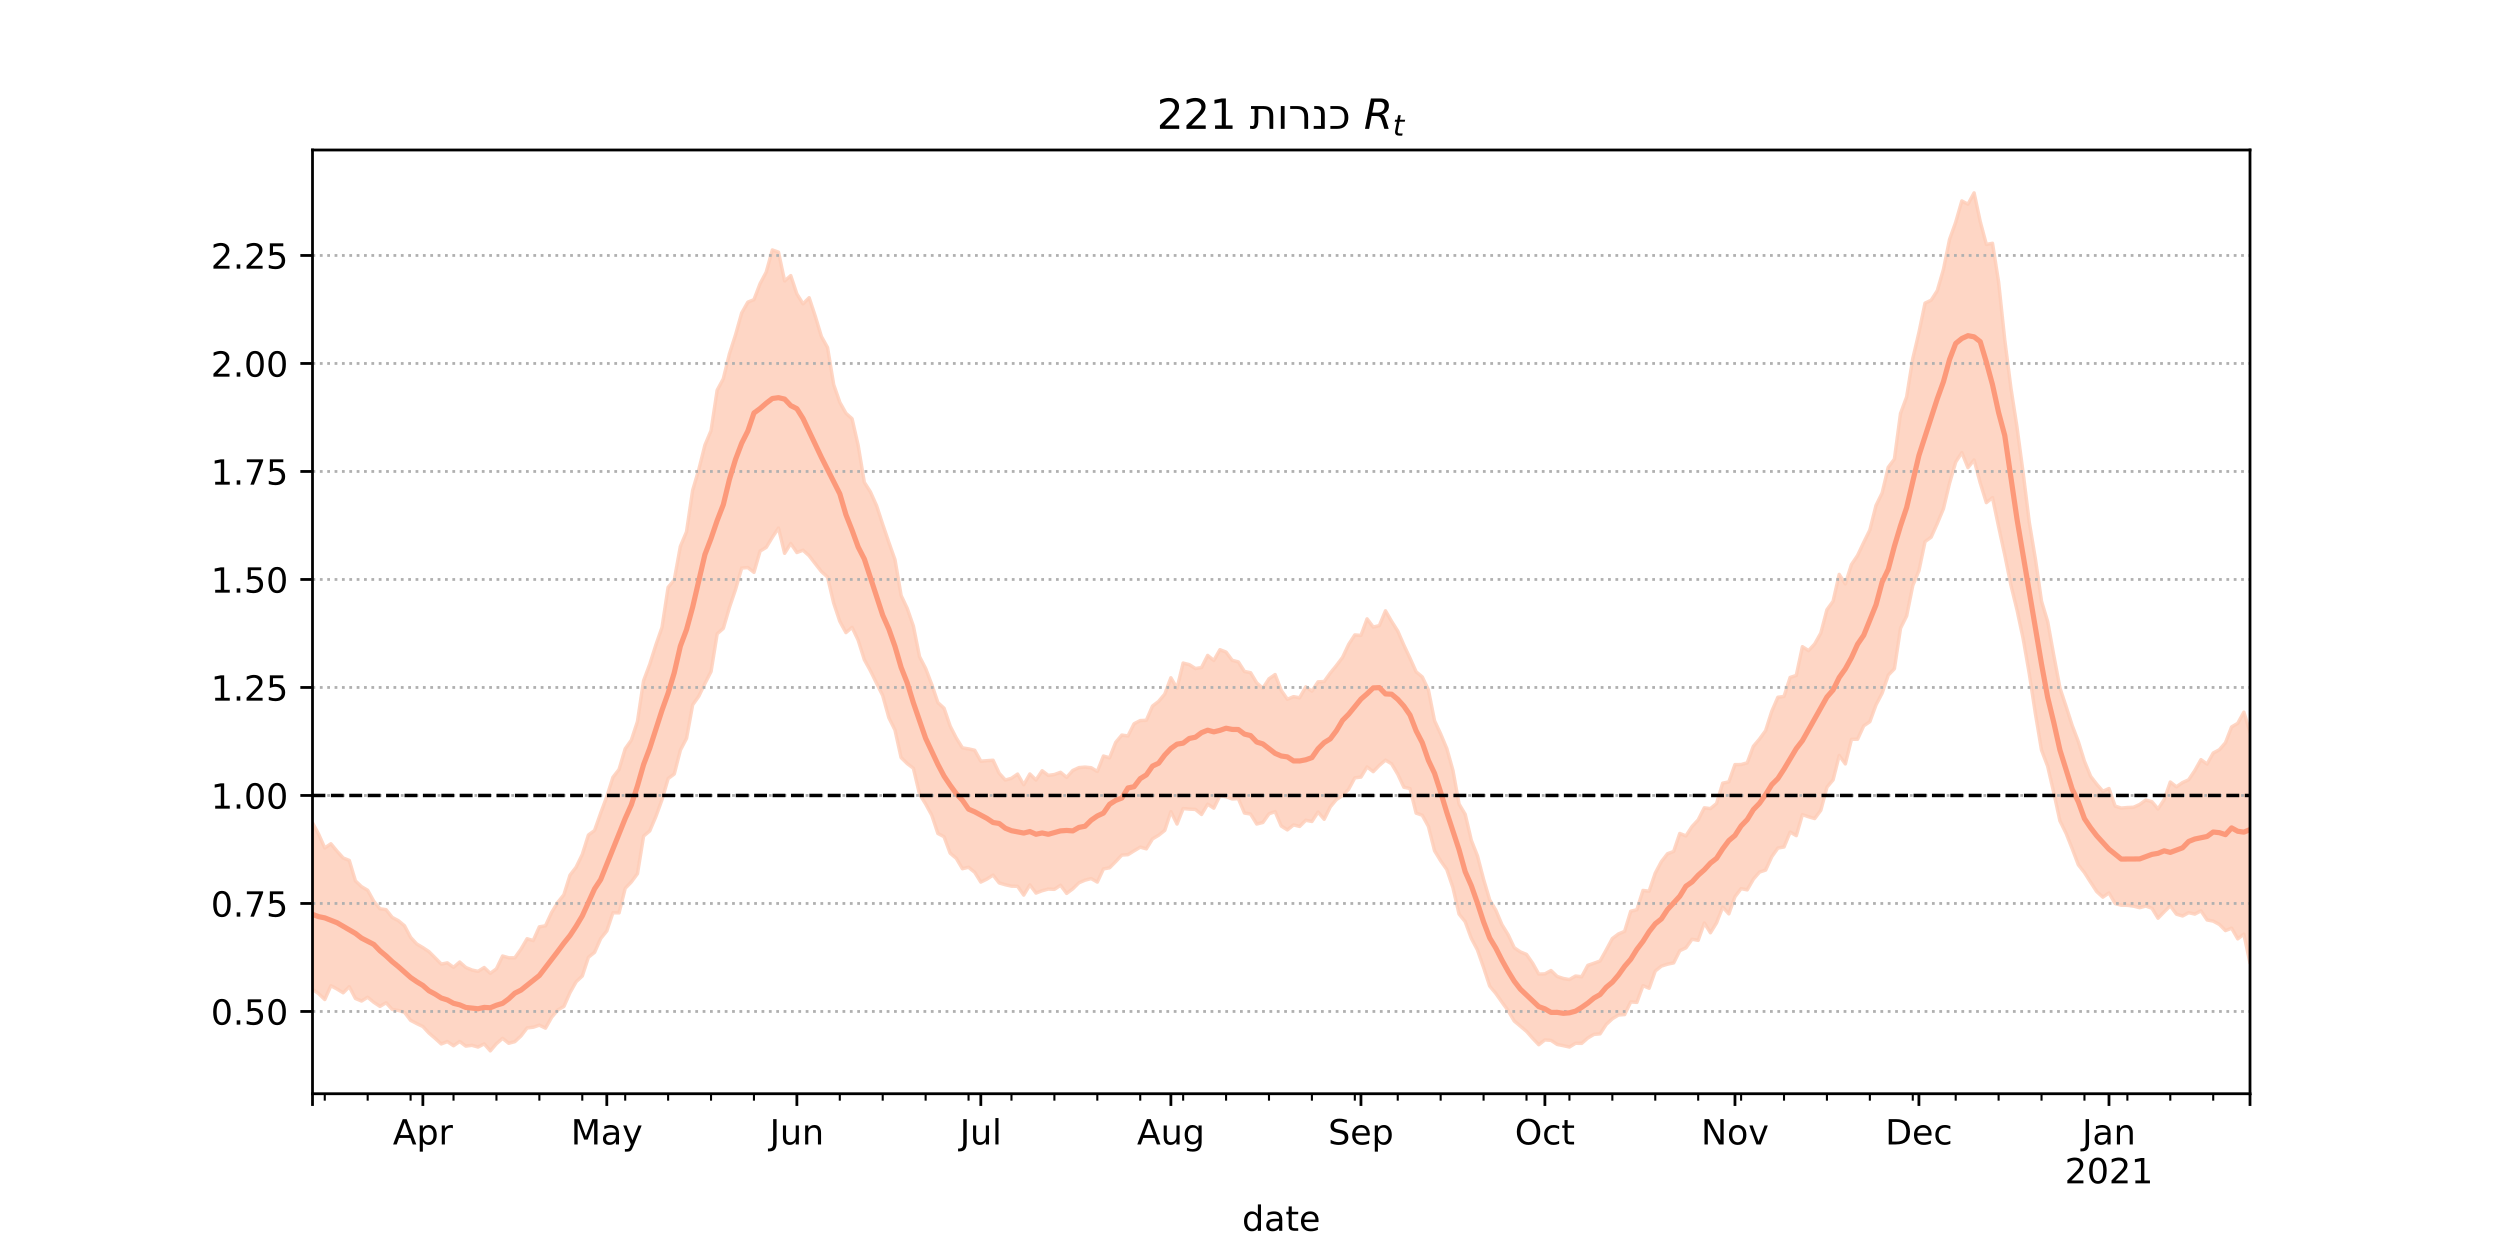 <?xml version="1.0" encoding="utf-8" standalone="no"?>
<!DOCTYPE svg PUBLIC "-//W3C//DTD SVG 1.1//EN"
  "http://www.w3.org/Graphics/SVG/1.1/DTD/svg11.dtd">
<!-- Created with matplotlib (https://matplotlib.org/) -->
<svg height="360pt" version="1.1" viewBox="0 0 720 360" width="720pt" xmlns="http://www.w3.org/2000/svg" xmlns:xlink="http://www.w3.org/1999/xlink">
 <defs>
  <style type="text/css">*{stroke-linecap:butt;stroke-linejoin:round;}</style>
 </defs>
 <g id="figure_1">
  <g id="patch_1">
   <path d="M 0 360 
L 720 360 
L 720 0 
L 0 0 
z
" style="fill:#ffffff;"/>
  </g>
  <g id="axes_1">
   <g id="patch_2">
    <path d="M 90 315 
L 648 315 
L 648 43.2 
L 90 43.2 
z
" style="fill:#ffffff;"/>
   </g>
   <g id="PolyCollection_1">
    <defs>
     <path d="M 90 -75.066 
L 90 -123.025 
L 91.766 -119.752 
L 93.532 -115.792 
L 95.297 -116.99 
L 97.063 -114.865 
L 98.829 -112.909 
L 100.595 -112.186 
L 102.361 -106.305 
L 104.127 -104.631 
L 105.892 -103.597 
L 107.658 -100.426 
L 109.424 -98.28 
L 111.19 -98.007 
L 112.956 -95.785 
L 114.722 -94.848 
L 116.487 -93.384 
L 118.253 -90.042 
L 120.019 -88.128 
L 121.785 -87.089 
L 123.551 -85.916 
L 125.316 -84.148 
L 127.082 -82.35 
L 128.848 -82.69 
L 130.614 -81.4 
L 132.38 -82.937 
L 134.146 -81.368 
L 135.911 -80.639 
L 137.677 -80.256 
L 139.443 -81.348 
L 141.209 -79.681 
L 142.975 -80.977 
L 144.741 -84.665 
L 146.506 -84.163 
L 148.272 -84.148 
L 150.038 -86.636 
L 151.804 -89.639 
L 153.57 -89.122 
L 155.335 -93.072 
L 157.101 -93.365 
L 158.867 -97.194 
L 160.633 -100.098 
L 162.399 -102.311 
L 164.165 -107.963 
L 165.93 -110.259 
L 167.696 -113.902 
L 169.462 -119.516 
L 171.228 -120.82 
L 172.994 -125.825 
L 174.759 -130.566 
L 176.525 -136.135 
L 178.291 -138.414 
L 180.057 -144.354 
L 181.823 -146.826 
L 183.589 -152.212 
L 185.354 -163.961 
L 187.12 -168.654 
L 188.886 -174.245 
L 190.652 -179.284 
L 192.418 -190.852 
L 194.184 -192.98 
L 195.949 -202.635 
L 197.715 -206.84 
L 199.481 -218.769 
L 201.247 -224.728 
L 203.013 -231.792 
L 204.778 -235.969 
L 206.544 -247.623 
L 208.31 -250.895 
L 210.076 -258.087 
L 211.842 -263.591 
L 213.608 -269.859 
L 215.373 -272.978 
L 217.139 -273.697 
L 218.905 -278.306 
L 220.671 -281.623 
L 222.437 -288.007 
L 224.203 -287.381 
L 225.968 -279.08 
L 227.734 -280.616 
L 229.5 -275.334 
L 231.266 -272.498 
L 233.032 -274.255 
L 234.797 -268.926 
L 236.563 -263.089 
L 238.329 -259.906 
L 240.095 -249.253 
L 241.861 -244.145 
L 243.627 -240.971 
L 245.392 -239.405 
L 247.158 -231.679 
L 248.924 -221.086 
L 250.69 -218.311 
L 252.456 -214.352 
L 254.222 -208.968 
L 255.987 -203.798 
L 257.753 -198.809 
L 259.519 -188.514 
L 261.285 -184.763 
L 263.051 -179.692 
L 264.816 -170.901 
L 266.582 -167.485 
L 268.348 -162.86 
L 270.114 -157.643 
L 271.88 -156.038 
L 273.646 -150.878 
L 275.411 -147.431 
L 277.177 -144.609 
L 278.943 -144.325 
L 280.709 -143.925 
L 282.475 -140.775 
L 284.241 -140.922 
L 286.006 -141.049 
L 287.772 -137.293 
L 289.538 -135.346 
L 291.304 -135.848 
L 293.07 -137.068 
L 294.835 -133.993 
L 296.601 -137.097 
L 298.367 -135.363 
L 300.133 -138.022 
L 301.899 -136.688 
L 303.665 -136.932 
L 305.43 -137.578 
L 307.196 -136.113 
L 308.962 -138.105 
L 310.728 -138.922 
L 312.494 -139.076 
L 314.259 -138.891 
L 316.025 -137.81 
L 317.791 -142.26 
L 319.557 -141.752 
L 321.323 -146.191 
L 323.089 -148.296 
L 324.854 -148.042 
L 326.62 -151.57 
L 328.386 -152.474 
L 330.152 -152.561 
L 331.918 -156.65 
L 333.684 -158.001 
L 335.449 -160.091 
L 337.215 -164.796 
L 338.981 -161.776 
L 340.747 -169.038 
L 342.513 -168.586 
L 344.278 -167.465 
L 346.044 -167.742 
L 347.81 -171.24 
L 349.576 -169.783 
L 351.342 -172.884 
L 353.108 -172.195 
L 354.873 -169.825 
L 356.639 -169.377 
L 358.405 -166.619 
L 360.171 -166.262 
L 361.937 -163.318 
L 363.703 -161.761 
L 365.468 -164.504 
L 367.234 -165.729 
L 369 -161.143 
L 370.766 -158.61 
L 372.532 -159.363 
L 374.297 -159.045 
L 376.063 -162.189 
L 377.829 -160.941 
L 379.595 -163.626 
L 381.361 -163.722 
L 383.127 -166.175 
L 384.892 -168.324 
L 386.658 -170.664 
L 388.424 -174.43 
L 390.19 -177.142 
L 391.956 -176.998 
L 393.722 -181.763 
L 395.487 -179.406 
L 397.253 -179.829 
L 399.019 -184.085 
L 400.785 -181.047 
L 402.551 -178.249 
L 404.316 -174.188 
L 406.082 -170.437 
L 407.848 -166.512 
L 409.614 -165.048 
L 411.38 -161.306 
L 413.146 -152.423 
L 414.911 -148.621 
L 416.677 -144.405 
L 418.443 -138.119 
L 420.209 -128.438 
L 421.975 -125.471 
L 423.741 -117.984 
L 425.506 -113.513 
L 427.272 -106.742 
L 429.038 -100.803 
L 430.804 -97.836 
L 432.57 -93.667 
L 434.335 -90.813 
L 436.101 -87.051 
L 437.867 -85.851 
L 439.633 -85.137 
L 441.399 -82.599 
L 443.165 -79.456 
L 444.93 -79.522 
L 446.696 -80.48 
L 448.462 -78.781 
L 450.228 -78.196 
L 451.994 -77.888 
L 453.759 -78.908 
L 455.525 -78.702 
L 457.291 -81.977 
L 459.057 -82.588 
L 460.823 -83.225 
L 462.589 -86.408 
L 464.354 -89.689 
L 466.12 -91.021 
L 467.886 -91.766 
L 469.652 -97.558 
L 471.418 -97.989 
L 473.184 -103.552 
L 474.949 -103.339 
L 476.715 -108.545 
L 478.481 -111.849 
L 480.247 -114.129 
L 482.013 -114.761 
L 483.778 -119.963 
L 485.544 -119.252 
L 487.31 -121.958 
L 489.076 -123.864 
L 490.842 -127.347 
L 492.608 -127.121 
L 494.373 -128.589 
L 496.139 -134.452 
L 497.905 -134.815 
L 499.671 -139.79 
L 501.437 -139.81 
L 503.203 -140.303 
L 504.968 -145.06 
L 506.734 -147.148 
L 508.5 -149.571 
L 510.266 -155.128 
L 512.032 -159.191 
L 513.797 -159.413 
L 515.563 -164.896 
L 517.329 -165.471 
L 519.095 -173.75 
L 520.861 -172.619 
L 522.627 -174.524 
L 524.392 -177.657 
L 526.158 -184.399 
L 527.924 -186.817 
L 529.69 -194.573 
L 531.456 -191.827 
L 533.222 -197.405 
L 534.987 -200.033 
L 536.753 -203.785 
L 538.519 -207.365 
L 540.285 -214.403 
L 542.051 -218.007 
L 543.816 -225.431 
L 545.582 -227.759 
L 547.348 -240.902 
L 549.114 -245.691 
L 550.88 -256.719 
L 552.646 -264.208 
L 554.411 -272.697 
L 556.177 -273.535 
L 557.943 -276.295 
L 559.709 -282.384 
L 561.475 -291.049 
L 563.241 -295.983 
L 565.006 -302.125 
L 566.772 -301.186 
L 568.538 -304.445 
L 570.304 -296.203 
L 572.07 -289.596 
L 573.835 -289.932 
L 575.601 -278.722 
L 577.367 -262.093 
L 579.133 -248.31 
L 580.899 -236.917 
L 582.665 -223.792 
L 584.43 -209.595 
L 586.196 -198.986 
L 587.962 -186.816 
L 589.728 -180.978 
L 591.494 -171.236 
L 593.259 -161.876 
L 595.025 -156.544 
L 596.791 -151.054 
L 598.557 -146.43 
L 600.323 -140.753 
L 602.089 -136.447 
L 603.854 -134.141 
L 605.62 -132.112 
L 607.386 -132.905 
L 609.152 -127.842 
L 610.918 -127.269 
L 612.684 -127.438 
L 614.449 -127.51 
L 616.215 -128.301 
L 617.981 -129.588 
L 619.747 -129.109 
L 621.513 -127.017 
L 623.278 -129.691 
L 625.044 -134.777 
L 626.81 -133.397 
L 628.576 -134.62 
L 630.342 -135.426 
L 632.108 -138.076 
L 633.873 -141.218 
L 635.639 -139.948 
L 637.405 -143.132 
L 639.171 -144.064 
L 640.937 -146.086 
L 642.703 -150.645 
L 644.468 -151.667 
L 646.234 -154.896 
L 648 -149.136 
L 649.766 -153.653 
L 651.532 -157.289 
L 653.297 -158.367 
L 655.063 -160.875 
L 656.829 -159.926 
L 658.595 -156.56 
L 660.361 -158.986 
L 662.127 -161.261 
L 662.127 -75.86 
L 662.127 -75.86 
L 660.361 -75.072 
L 658.595 -74.245 
L 656.829 -79.937 
L 655.063 -83.095 
L 653.297 -82.343 
L 651.532 -84.154 
L 649.766 -83.931 
L 648 -82.667 
L 646.234 -90.968 
L 644.468 -89.609 
L 642.703 -92.682 
L 640.937 -91.991 
L 639.171 -93.766 
L 637.405 -94.718 
L 635.639 -95.056 
L 633.873 -97.68 
L 632.108 -96.742 
L 630.342 -97.143 
L 628.576 -96.203 
L 626.81 -96.718 
L 625.044 -99.119 
L 623.278 -97.378 
L 621.513 -95.561 
L 619.747 -98.444 
L 617.981 -99.056 
L 616.215 -98.585 
L 614.449 -99.034 
L 612.684 -99.271 
L 610.918 -99.289 
L 609.152 -99.784 
L 607.386 -102.847 
L 605.62 -101.619 
L 603.854 -103.22 
L 602.089 -105.929 
L 600.323 -108.701 
L 598.557 -110.949 
L 596.791 -115.582 
L 595.025 -120.028 
L 593.259 -123.602 
L 591.494 -131.691 
L 589.728 -139.312 
L 587.962 -143.961 
L 586.196 -154.461 
L 584.43 -166.002 
L 582.665 -176.1 
L 580.899 -184.343 
L 579.133 -191.538 
L 577.367 -200.193 
L 575.601 -208.318 
L 573.835 -216.683 
L 572.07 -215.245 
L 570.304 -220.933 
L 568.538 -227.527 
L 566.772 -225.325 
L 565.006 -229.654 
L 563.241 -226.943 
L 561.475 -220.859 
L 559.709 -213.49 
L 557.943 -209.259 
L 556.177 -205.311 
L 554.411 -204.02 
L 552.646 -195.63 
L 550.88 -191.378 
L 549.114 -182.62 
L 547.348 -179.062 
L 545.582 -167.393 
L 543.816 -165.558 
L 542.051 -160.371 
L 540.285 -156.998 
L 538.519 -152.166 
L 536.753 -150.96 
L 534.987 -147.112 
L 533.222 -147.077 
L 531.456 -139.993 
L 529.69 -142.416 
L 527.924 -135.39 
L 526.158 -133.297 
L 524.392 -126.633 
L 522.627 -124.26 
L 520.861 -124.772 
L 519.095 -125.389 
L 517.329 -119.334 
L 515.563 -120.361 
L 513.797 -116.072 
L 512.032 -115.755 
L 510.266 -113.265 
L 508.5 -109.423 
L 506.734 -108.838 
L 504.968 -106.795 
L 503.203 -103.722 
L 501.437 -104.071 
L 499.671 -101.745 
L 497.905 -96.812 
L 496.139 -98.754 
L 494.373 -94.239 
L 492.608 -91.368 
L 490.842 -94.173 
L 489.076 -89.189 
L 487.31 -89.494 
L 485.544 -87.019 
L 483.778 -86.216 
L 482.013 -82.687 
L 480.247 -82.316 
L 478.481 -81.77 
L 476.715 -80.358 
L 474.949 -75.385 
L 473.184 -76.132 
L 471.418 -71.317 
L 469.652 -71.457 
L 467.886 -67.803 
L 466.12 -67.678 
L 464.354 -66.599 
L 462.589 -64.958 
L 460.823 -62.252 
L 459.057 -62.094 
L 457.291 -61.057 
L 455.525 -59.511 
L 453.759 -59.542 
L 451.994 -58.461 
L 450.228 -58.847 
L 448.462 -59.204 
L 446.696 -60.375 
L 444.93 -60.516 
L 443.165 -59.123 
L 441.399 -60.977 
L 439.633 -62.974 
L 437.867 -64.468 
L 436.101 -65.948 
L 434.335 -68.936 
L 432.57 -71.375 
L 430.804 -73.878 
L 429.038 -76.011 
L 427.272 -81.364 
L 425.506 -86.413 
L 423.741 -89.761 
L 421.975 -94.559 
L 420.209 -96.75 
L 418.443 -104.379 
L 416.677 -109.581 
L 414.911 -112.085 
L 413.146 -115 
L 411.38 -122.002 
L 409.614 -125.219 
L 407.848 -125.823 
L 406.082 -132.903 
L 404.316 -133.277 
L 402.551 -137.052 
L 400.785 -140.008 
L 399.019 -141.092 
L 397.253 -139.58 
L 395.487 -137.767 
L 393.722 -139.111 
L 391.956 -136.206 
L 390.19 -135.996 
L 388.424 -132.709 
L 386.658 -130.881 
L 384.892 -129.751 
L 383.127 -127.626 
L 381.361 -124.052 
L 379.595 -126.119 
L 377.829 -123.415 
L 376.063 -123.766 
L 374.297 -121.991 
L 372.532 -122.421 
L 370.766 -120.991 
L 369 -122.101 
L 367.234 -126.244 
L 365.468 -125.617 
L 363.703 -123.121 
L 361.937 -122.686 
L 360.171 -125.556 
L 358.405 -125.845 
L 356.639 -130.004 
L 354.873 -129.896 
L 353.108 -130.541 
L 351.342 -130.844 
L 349.576 -127.251 
L 347.81 -128.393 
L 346.044 -125.433 
L 344.278 -126.889 
L 342.513 -126.976 
L 340.747 -127.133 
L 338.981 -122.679 
L 337.215 -126.242 
L 335.449 -120.856 
L 333.684 -119.445 
L 331.918 -118.396 
L 330.152 -115.54 
L 328.386 -116.017 
L 326.62 -114.961 
L 324.854 -113.86 
L 323.089 -113.744 
L 321.323 -111.862 
L 319.557 -110.081 
L 317.791 -109.755 
L 316.025 -105.956 
L 314.259 -106.973 
L 312.494 -106.509 
L 310.728 -105.759 
L 308.962 -104.016 
L 307.196 -102.7 
L 305.43 -105.047 
L 303.665 -103.869 
L 301.899 -103.957 
L 300.133 -103.466 
L 298.367 -102.793 
L 296.601 -105.158 
L 294.835 -102.213 
L 293.07 -104.74 
L 291.304 -104.787 
L 289.538 -105.195 
L 287.772 -105.7 
L 286.006 -107.963 
L 284.241 -106.832 
L 282.475 -105.961 
L 280.709 -108.785 
L 278.943 -110.223 
L 277.177 -109.814 
L 275.411 -112.797 
L 273.646 -114.286 
L 271.88 -119.031 
L 270.114 -119.962 
L 268.348 -125.236 
L 266.582 -128.45 
L 264.816 -131.329 
L 263.051 -138.753 
L 261.285 -140.083 
L 259.519 -141.821 
L 257.753 -149.757 
L 255.987 -153.314 
L 254.222 -159.692 
L 252.456 -163.227 
L 250.69 -166.808 
L 248.924 -170.009 
L 247.158 -175.627 
L 245.392 -179.323 
L 243.627 -177.813 
L 241.861 -181.068 
L 240.095 -186.323 
L 238.329 -193.815 
L 236.563 -195.407 
L 234.797 -197.649 
L 233.032 -199.945 
L 231.266 -201.536 
L 229.5 -200.873 
L 227.734 -203.468 
L 225.968 -200.646 
L 224.203 -207.913 
L 222.437 -205.276 
L 220.671 -202.357 
L 218.905 -201.284 
L 217.139 -195.166 
L 215.373 -196.541 
L 213.608 -196.409 
L 211.842 -190.262 
L 210.076 -185.058 
L 208.31 -179.017 
L 206.544 -177.468 
L 204.778 -166.588 
L 203.013 -163.142 
L 201.247 -159.485 
L 199.481 -156.992 
L 197.715 -147.34 
L 195.949 -143.972 
L 194.184 -137.086 
L 192.418 -135.767 
L 190.652 -129.683 
L 188.886 -124.839 
L 187.12 -120.693 
L 185.354 -119.208 
L 183.589 -108.387 
L 181.823 -105.988 
L 180.057 -104.169 
L 178.291 -97.089 
L 176.525 -97.127 
L 174.759 -91.887 
L 172.994 -89.693 
L 171.228 -85.72 
L 169.462 -84.31 
L 167.696 -78.914 
L 165.93 -77.259 
L 164.165 -74.14 
L 162.399 -70.136 
L 160.633 -69.14 
L 158.867 -67.003 
L 157.101 -63.893 
L 155.335 -64.752 
L 153.57 -64.16 
L 151.804 -63.955 
L 150.038 -61.641 
L 148.272 -60.001 
L 146.506 -59.529 
L 144.741 -60.962 
L 142.975 -59.407 
L 141.209 -57.355 
L 139.443 -59.363 
L 137.677 -58.453 
L 135.911 -58.943 
L 134.146 -58.726 
L 132.38 -60.045 
L 130.614 -58.83 
L 128.848 -60.012 
L 127.082 -59.348 
L 125.316 -60.954 
L 123.551 -62.467 
L 121.785 -64.369 
L 120.019 -65.213 
L 118.253 -66.143 
L 116.487 -68.462 
L 114.722 -68.993 
L 112.956 -69.294 
L 111.19 -71.207 
L 109.424 -70.162 
L 107.658 -71.338 
L 105.892 -72.79 
L 104.127 -71.702 
L 102.361 -72.44 
L 100.595 -75.828 
L 98.829 -74.077 
L 97.063 -75.165 
L 95.297 -76.107 
L 93.532 -72.142 
L 91.766 -73.835 
L 90 -75.066 
z
" id="m685c7fe96c" style="stroke:#fdcbb6;stroke-opacity:0.8;"/>
    </defs>
    <g clip-path="url(#pfd3ac62169)">
     <use style="fill:#fdcbb6;fill-opacity:0.8;stroke:#fdcbb6;stroke-opacity:0.8;" x="0" xlink:href="#m685c7fe96c" y="360"/>
    </g>
   </g>
   <g id="matplotlib.axis_1">
    <g id="xtick_1">
     <g id="line2d_1">
      <defs>
       <path d="M 0 0 
L 0 3.5 
" id="m2014e642b0" style="stroke:#000000;stroke-width:0.8;"/>
      </defs>
      <g>
       <use style="stroke:#000000;stroke-width:0.8;" x="90" xlink:href="#m2014e642b0" y="315"/>
      </g>
     </g>
    </g>
    <g id="xtick_2">
     <g id="line2d_2">
      <g>
       <use style="stroke:#000000;stroke-width:0.8;" x="121.785" xlink:href="#m2014e642b0" y="315"/>
      </g>
     </g>
     <g id="text_1">
      <!-- Apr -->
      <g transform="translate(113.135 329.598)scale(0.1 -0.1)">
       <defs>
        <path d="M 34.188 63.188 
L 20.797 26.906 
L 47.609 26.906 
z
M 28.609 72.906 
L 39.797 72.906 
L 67.578 0 
L 57.328 0 
L 50.688 18.703 
L 17.828 18.703 
L 11.188 0 
L 0.781 0 
z
" id="DejaVuSans-65"/>
        <path d="M 18.109 8.203 
L 18.109 -20.797 
L 9.078 -20.797 
L 9.078 54.688 
L 18.109 54.688 
L 18.109 46.391 
Q 20.953 51.266 25.266 53.625 
Q 29.594 56 35.594 56 
Q 45.562 56 51.781 48.094 
Q 58.016 40.188 58.016 27.297 
Q 58.016 14.406 51.781 6.484 
Q 45.562 -1.422 35.594 -1.422 
Q 29.594 -1.422 25.266 0.953 
Q 20.953 3.328 18.109 8.203 
z
M 48.688 27.297 
Q 48.688 37.203 44.609 42.844 
Q 40.531 48.484 33.406 48.484 
Q 26.266 48.484 22.188 42.844 
Q 18.109 37.203 18.109 27.297 
Q 18.109 17.391 22.188 11.75 
Q 26.266 6.109 33.406 6.109 
Q 40.531 6.109 44.609 11.75 
Q 48.688 17.391 48.688 27.297 
z
" id="DejaVuSans-112"/>
        <path d="M 41.109 46.297 
Q 39.594 47.172 37.812 47.578 
Q 36.031 48 33.891 48 
Q 26.266 48 22.188 43.047 
Q 18.109 38.094 18.109 28.812 
L 18.109 0 
L 9.078 0 
L 9.078 54.688 
L 18.109 54.688 
L 18.109 46.188 
Q 20.953 51.172 25.484 53.578 
Q 30.031 56 36.531 56 
Q 37.453 56 38.578 55.875 
Q 39.703 55.766 41.062 55.516 
z
" id="DejaVuSans-114"/>
       </defs>
       <use xlink:href="#DejaVuSans-65"/>
       <use x="68.408" xlink:href="#DejaVuSans-112"/>
       <use x="131.885" xlink:href="#DejaVuSans-114"/>
      </g>
     </g>
    </g>
    <g id="xtick_3">
     <g id="line2d_3">
      <g>
       <use style="stroke:#000000;stroke-width:0.8;" x="174.759" xlink:href="#m2014e642b0" y="315"/>
      </g>
     </g>
     <g id="text_2">
      <!-- May -->
      <g transform="translate(164.422 329.598)scale(0.1 -0.1)">
       <defs>
        <path d="M 9.812 72.906 
L 24.516 72.906 
L 43.109 23.297 
L 61.812 72.906 
L 76.516 72.906 
L 76.516 0 
L 66.891 0 
L 66.891 64.016 
L 48.094 14.016 
L 38.188 14.016 
L 19.391 64.016 
L 19.391 0 
L 9.812 0 
z
" id="DejaVuSans-77"/>
        <path d="M 34.281 27.484 
Q 23.391 27.484 19.188 25 
Q 14.984 22.516 14.984 16.5 
Q 14.984 11.719 18.141 8.906 
Q 21.297 6.109 26.703 6.109 
Q 34.188 6.109 38.703 11.406 
Q 43.219 16.703 43.219 25.484 
L 43.219 27.484 
z
M 52.203 31.203 
L 52.203 0 
L 43.219 0 
L 43.219 8.297 
Q 40.141 3.328 35.547 0.953 
Q 30.953 -1.422 24.312 -1.422 
Q 15.922 -1.422 10.953 3.297 
Q 6 8.016 6 15.922 
Q 6 25.141 12.172 29.828 
Q 18.359 34.516 30.609 34.516 
L 43.219 34.516 
L 43.219 35.406 
Q 43.219 41.609 39.141 45 
Q 35.062 48.391 27.688 48.391 
Q 23 48.391 18.547 47.266 
Q 14.109 46.141 10.016 43.891 
L 10.016 52.203 
Q 14.938 54.109 19.578 55.047 
Q 24.219 56 28.609 56 
Q 40.484 56 46.344 49.844 
Q 52.203 43.703 52.203 31.203 
z
" id="DejaVuSans-97"/>
        <path d="M 32.172 -5.078 
Q 28.375 -14.844 24.75 -17.812 
Q 21.141 -20.797 15.094 -20.797 
L 7.906 -20.797 
L 7.906 -13.281 
L 13.188 -13.281 
Q 16.891 -13.281 18.938 -11.516 
Q 21 -9.766 23.484 -3.219 
L 25.094 0.875 
L 2.984 54.688 
L 12.5 54.688 
L 29.594 11.922 
L 46.688 54.688 
L 56.203 54.688 
z
" id="DejaVuSans-121"/>
       </defs>
       <use xlink:href="#DejaVuSans-77"/>
       <use x="86.279" xlink:href="#DejaVuSans-97"/>
       <use x="147.559" xlink:href="#DejaVuSans-121"/>
      </g>
     </g>
    </g>
    <g id="xtick_4">
     <g id="line2d_4">
      <g>
       <use style="stroke:#000000;stroke-width:0.8;" x="229.5" xlink:href="#m2014e642b0" y="315"/>
      </g>
     </g>
     <g id="text_3">
      <!-- Jun -->
      <g transform="translate(221.688 329.598)scale(0.1 -0.1)">
       <defs>
        <path d="M 9.812 72.906 
L 19.672 72.906 
L 19.672 5.078 
Q 19.672 -8.109 14.672 -14.062 
Q 9.672 -20.016 -1.422 -20.016 
L -5.172 -20.016 
L -5.172 -11.719 
L -2.094 -11.719 
Q 4.438 -11.719 7.125 -8.047 
Q 9.812 -4.391 9.812 5.078 
z
" id="DejaVuSans-74"/>
        <path d="M 8.5 21.578 
L 8.5 54.688 
L 17.484 54.688 
L 17.484 21.922 
Q 17.484 14.156 20.5 10.266 
Q 23.531 6.391 29.594 6.391 
Q 36.859 6.391 41.078 11.031 
Q 45.312 15.672 45.312 23.688 
L 45.312 54.688 
L 54.297 54.688 
L 54.297 0 
L 45.312 0 
L 45.312 8.406 
Q 42.047 3.422 37.719 1 
Q 33.406 -1.422 27.688 -1.422 
Q 18.266 -1.422 13.375 4.438 
Q 8.5 10.297 8.5 21.578 
z
M 31.109 56 
z
" id="DejaVuSans-117"/>
        <path d="M 54.891 33.016 
L 54.891 0 
L 45.906 0 
L 45.906 32.719 
Q 45.906 40.484 42.875 44.328 
Q 39.844 48.188 33.797 48.188 
Q 26.516 48.188 22.312 43.547 
Q 18.109 38.922 18.109 30.906 
L 18.109 0 
L 9.078 0 
L 9.078 54.688 
L 18.109 54.688 
L 18.109 46.188 
Q 21.344 51.125 25.703 53.562 
Q 30.078 56 35.797 56 
Q 45.219 56 50.047 50.172 
Q 54.891 44.344 54.891 33.016 
z
" id="DejaVuSans-110"/>
       </defs>
       <use xlink:href="#DejaVuSans-74"/>
       <use x="29.492" xlink:href="#DejaVuSans-117"/>
       <use x="92.871" xlink:href="#DejaVuSans-110"/>
      </g>
     </g>
    </g>
    <g id="xtick_5">
     <g id="line2d_5">
      <g>
       <use style="stroke:#000000;stroke-width:0.8;" x="282.475" xlink:href="#m2014e642b0" y="315"/>
      </g>
     </g>
     <g id="text_4">
      <!-- Jul -->
      <g transform="translate(276.442 329.598)scale(0.1 -0.1)">
       <defs>
        <path d="M 9.422 75.984 
L 18.406 75.984 
L 18.406 0 
L 9.422 0 
z
" id="DejaVuSans-108"/>
       </defs>
       <use xlink:href="#DejaVuSans-74"/>
       <use x="29.492" xlink:href="#DejaVuSans-117"/>
       <use x="92.871" xlink:href="#DejaVuSans-108"/>
      </g>
     </g>
    </g>
    <g id="xtick_6">
     <g id="line2d_6">
      <g>
       <use style="stroke:#000000;stroke-width:0.8;" x="337.215" xlink:href="#m2014e642b0" y="315"/>
      </g>
     </g>
     <g id="text_5">
      <!-- Aug -->
      <g transform="translate(327.452 329.598)scale(0.1 -0.1)">
       <defs>
        <path d="M 45.406 27.984 
Q 45.406 37.75 41.375 43.109 
Q 37.359 48.484 30.078 48.484 
Q 22.859 48.484 18.828 43.109 
Q 14.797 37.75 14.797 27.984 
Q 14.797 18.266 18.828 12.891 
Q 22.859 7.516 30.078 7.516 
Q 37.359 7.516 41.375 12.891 
Q 45.406 18.266 45.406 27.984 
z
M 54.391 6.781 
Q 54.391 -7.172 48.188 -13.984 
Q 42 -20.797 29.203 -20.797 
Q 24.469 -20.797 20.266 -20.094 
Q 16.062 -19.391 12.109 -17.922 
L 12.109 -9.188 
Q 16.062 -11.328 19.922 -12.344 
Q 23.781 -13.375 27.781 -13.375 
Q 36.625 -13.375 41.016 -8.766 
Q 45.406 -4.156 45.406 5.172 
L 45.406 9.625 
Q 42.625 4.781 38.281 2.391 
Q 33.938 0 27.875 0 
Q 17.828 0 11.672 7.656 
Q 5.516 15.328 5.516 27.984 
Q 5.516 40.672 11.672 48.328 
Q 17.828 56 27.875 56 
Q 33.938 56 38.281 53.609 
Q 42.625 51.219 45.406 46.391 
L 45.406 54.688 
L 54.391 54.688 
z
" id="DejaVuSans-103"/>
       </defs>
       <use xlink:href="#DejaVuSans-65"/>
       <use x="68.408" xlink:href="#DejaVuSans-117"/>
       <use x="131.787" xlink:href="#DejaVuSans-103"/>
      </g>
     </g>
    </g>
    <g id="xtick_7">
     <g id="line2d_7">
      <g>
       <use style="stroke:#000000;stroke-width:0.8;" x="391.956" xlink:href="#m2014e642b0" y="315"/>
      </g>
     </g>
     <g id="text_6">
      <!-- Sep -->
      <g transform="translate(382.531 329.598)scale(0.1 -0.1)">
       <defs>
        <path d="M 53.516 70.516 
L 53.516 60.891 
Q 47.906 63.578 42.922 64.891 
Q 37.938 66.219 33.297 66.219 
Q 25.25 66.219 20.875 63.094 
Q 16.5 59.969 16.5 54.203 
Q 16.5 49.359 19.406 46.891 
Q 22.312 44.438 30.422 42.922 
L 36.375 41.703 
Q 47.406 39.594 52.656 34.297 
Q 57.906 29 57.906 20.125 
Q 57.906 9.516 50.797 4.047 
Q 43.703 -1.422 29.984 -1.422 
Q 24.812 -1.422 18.969 -0.25 
Q 13.141 0.922 6.891 3.219 
L 6.891 13.375 
Q 12.891 10.016 18.656 8.297 
Q 24.422 6.594 29.984 6.594 
Q 38.422 6.594 43.016 9.906 
Q 47.609 13.234 47.609 19.391 
Q 47.609 24.75 44.312 27.781 
Q 41.016 30.812 33.5 32.328 
L 27.484 33.5 
Q 16.453 35.688 11.516 40.375 
Q 6.594 45.062 6.594 53.422 
Q 6.594 63.094 13.406 68.656 
Q 20.219 74.219 32.172 74.219 
Q 37.312 74.219 42.625 73.281 
Q 47.953 72.359 53.516 70.516 
z
" id="DejaVuSans-83"/>
        <path d="M 56.203 29.594 
L 56.203 25.203 
L 14.891 25.203 
Q 15.484 15.922 20.484 11.062 
Q 25.484 6.203 34.422 6.203 
Q 39.594 6.203 44.453 7.469 
Q 49.312 8.734 54.109 11.281 
L 54.109 2.781 
Q 49.266 0.734 44.188 -0.344 
Q 39.109 -1.422 33.891 -1.422 
Q 20.797 -1.422 13.156 6.188 
Q 5.516 13.812 5.516 26.812 
Q 5.516 40.234 12.766 48.109 
Q 20.016 56 32.328 56 
Q 43.359 56 49.781 48.891 
Q 56.203 41.797 56.203 29.594 
z
M 47.219 32.234 
Q 47.125 39.594 43.094 43.984 
Q 39.062 48.391 32.422 48.391 
Q 24.906 48.391 20.391 44.141 
Q 15.875 39.891 15.188 32.172 
z
" id="DejaVuSans-101"/>
       </defs>
       <use xlink:href="#DejaVuSans-83"/>
       <use x="63.477" xlink:href="#DejaVuSans-101"/>
       <use x="125" xlink:href="#DejaVuSans-112"/>
      </g>
     </g>
    </g>
    <g id="xtick_8">
     <g id="line2d_8">
      <g>
       <use style="stroke:#000000;stroke-width:0.8;" x="444.93" xlink:href="#m2014e642b0" y="315"/>
      </g>
     </g>
     <g id="text_7">
      <!-- Oct -->
      <g transform="translate(436.285 329.598)scale(0.1 -0.1)">
       <defs>
        <path d="M 39.406 66.219 
Q 28.656 66.219 22.328 58.203 
Q 16.016 50.203 16.016 36.375 
Q 16.016 22.609 22.328 14.594 
Q 28.656 6.594 39.406 6.594 
Q 50.141 6.594 56.422 14.594 
Q 62.703 22.609 62.703 36.375 
Q 62.703 50.203 56.422 58.203 
Q 50.141 66.219 39.406 66.219 
z
M 39.406 74.219 
Q 54.734 74.219 63.906 63.938 
Q 73.094 53.656 73.094 36.375 
Q 73.094 19.141 63.906 8.859 
Q 54.734 -1.422 39.406 -1.422 
Q 24.031 -1.422 14.812 8.828 
Q 5.609 19.094 5.609 36.375 
Q 5.609 53.656 14.812 63.938 
Q 24.031 74.219 39.406 74.219 
z
" id="DejaVuSans-79"/>
        <path d="M 48.781 52.594 
L 48.781 44.188 
Q 44.969 46.297 41.141 47.344 
Q 37.312 48.391 33.406 48.391 
Q 24.656 48.391 19.812 42.844 
Q 14.984 37.312 14.984 27.297 
Q 14.984 17.281 19.812 11.734 
Q 24.656 6.203 33.406 6.203 
Q 37.312 6.203 41.141 7.25 
Q 44.969 8.297 48.781 10.406 
L 48.781 2.094 
Q 45.016 0.344 40.984 -0.531 
Q 36.969 -1.422 32.422 -1.422 
Q 20.062 -1.422 12.781 6.344 
Q 5.516 14.109 5.516 27.297 
Q 5.516 40.672 12.859 48.328 
Q 20.219 56 33.016 56 
Q 37.156 56 41.109 55.141 
Q 45.062 54.297 48.781 52.594 
z
" id="DejaVuSans-99"/>
        <path d="M 18.312 70.219 
L 18.312 54.688 
L 36.812 54.688 
L 36.812 47.703 
L 18.312 47.703 
L 18.312 18.016 
Q 18.312 11.328 20.141 9.422 
Q 21.969 7.516 27.594 7.516 
L 36.812 7.516 
L 36.812 0 
L 27.594 0 
Q 17.188 0 13.234 3.875 
Q 9.281 7.766 9.281 18.016 
L 9.281 47.703 
L 2.688 47.703 
L 2.688 54.688 
L 9.281 54.688 
L 9.281 70.219 
z
" id="DejaVuSans-116"/>
       </defs>
       <use xlink:href="#DejaVuSans-79"/>
       <use x="78.711" xlink:href="#DejaVuSans-99"/>
       <use x="133.691" xlink:href="#DejaVuSans-116"/>
      </g>
     </g>
    </g>
    <g id="xtick_9">
     <g id="line2d_9">
      <g>
       <use style="stroke:#000000;stroke-width:0.8;" x="499.671" xlink:href="#m2014e642b0" y="315"/>
      </g>
     </g>
     <g id="text_8">
      <!-- Nov -->
      <g transform="translate(489.912 329.598)scale(0.1 -0.1)">
       <defs>
        <path d="M 9.812 72.906 
L 23.094 72.906 
L 55.422 11.922 
L 55.422 72.906 
L 64.984 72.906 
L 64.984 0 
L 51.703 0 
L 19.391 60.984 
L 19.391 0 
L 9.812 0 
z
" id="DejaVuSans-78"/>
        <path d="M 30.609 48.391 
Q 23.391 48.391 19.188 42.75 
Q 14.984 37.109 14.984 27.297 
Q 14.984 17.484 19.156 11.844 
Q 23.344 6.203 30.609 6.203 
Q 37.797 6.203 41.984 11.859 
Q 46.188 17.531 46.188 27.297 
Q 46.188 37.016 41.984 42.703 
Q 37.797 48.391 30.609 48.391 
z
M 30.609 56 
Q 42.328 56 49.016 48.375 
Q 55.719 40.766 55.719 27.297 
Q 55.719 13.875 49.016 6.219 
Q 42.328 -1.422 30.609 -1.422 
Q 18.844 -1.422 12.172 6.219 
Q 5.516 13.875 5.516 27.297 
Q 5.516 40.766 12.172 48.375 
Q 18.844 56 30.609 56 
z
" id="DejaVuSans-111"/>
        <path d="M 2.984 54.688 
L 12.5 54.688 
L 29.594 8.797 
L 46.688 54.688 
L 56.203 54.688 
L 35.688 0 
L 23.484 0 
z
" id="DejaVuSans-118"/>
       </defs>
       <use xlink:href="#DejaVuSans-78"/>
       <use x="74.805" xlink:href="#DejaVuSans-111"/>
       <use x="135.986" xlink:href="#DejaVuSans-118"/>
      </g>
     </g>
    </g>
    <g id="xtick_10">
     <g id="line2d_10">
      <g>
       <use style="stroke:#000000;stroke-width:0.8;" x="552.646" xlink:href="#m2014e642b0" y="315"/>
      </g>
     </g>
     <g id="text_9">
      <!-- Dec -->
      <g transform="translate(542.97 329.598)scale(0.1 -0.1)">
       <defs>
        <path d="M 19.672 64.797 
L 19.672 8.109 
L 31.594 8.109 
Q 46.688 8.109 53.688 14.938 
Q 60.688 21.781 60.688 36.531 
Q 60.688 51.172 53.688 57.984 
Q 46.688 64.797 31.594 64.797 
z
M 9.812 72.906 
L 30.078 72.906 
Q 51.266 72.906 61.172 64.094 
Q 71.094 55.281 71.094 36.531 
Q 71.094 17.672 61.125 8.828 
Q 51.172 0 30.078 0 
L 9.812 0 
z
" id="DejaVuSans-68"/>
       </defs>
       <use xlink:href="#DejaVuSans-68"/>
       <use x="77.002" xlink:href="#DejaVuSans-101"/>
       <use x="138.525" xlink:href="#DejaVuSans-99"/>
      </g>
     </g>
    </g>
    <g id="xtick_11">
     <g id="line2d_11">
      <g>
       <use style="stroke:#000000;stroke-width:0.8;" x="607.386" xlink:href="#m2014e642b0" y="315"/>
      </g>
     </g>
     <g id="text_10">
      <!-- Jan -->
      <g transform="translate(599.678 329.598)scale(0.1 -0.1)">
       <use xlink:href="#DejaVuSans-74"/>
       <use x="29.492" xlink:href="#DejaVuSans-97"/>
       <use x="90.771" xlink:href="#DejaVuSans-110"/>
      </g>
      <!-- 2021 -->
      <g transform="translate(594.661 340.796)scale(0.1 -0.1)">
       <defs>
        <path d="M 19.188 8.297 
L 53.609 8.297 
L 53.609 0 
L 7.328 0 
L 7.328 8.297 
Q 12.938 14.109 22.625 23.891 
Q 32.328 33.688 34.812 36.531 
Q 39.547 41.844 41.422 45.531 
Q 43.312 49.219 43.312 52.781 
Q 43.312 58.594 39.234 62.25 
Q 35.156 65.922 28.609 65.922 
Q 23.969 65.922 18.812 64.312 
Q 13.672 62.703 7.812 59.422 
L 7.812 69.391 
Q 13.766 71.781 18.938 73 
Q 24.125 74.219 28.422 74.219 
Q 39.75 74.219 46.484 68.547 
Q 53.219 62.891 53.219 53.422 
Q 53.219 48.922 51.531 44.891 
Q 49.859 40.875 45.406 35.406 
Q 44.188 33.984 37.641 27.219 
Q 31.109 20.453 19.188 8.297 
z
" id="DejaVuSans-50"/>
        <path d="M 31.781 66.406 
Q 24.172 66.406 20.328 58.906 
Q 16.5 51.422 16.5 36.375 
Q 16.5 21.391 20.328 13.891 
Q 24.172 6.391 31.781 6.391 
Q 39.453 6.391 43.281 13.891 
Q 47.125 21.391 47.125 36.375 
Q 47.125 51.422 43.281 58.906 
Q 39.453 66.406 31.781 66.406 
z
M 31.781 74.219 
Q 44.047 74.219 50.516 64.516 
Q 56.984 54.828 56.984 36.375 
Q 56.984 17.969 50.516 8.266 
Q 44.047 -1.422 31.781 -1.422 
Q 19.531 -1.422 13.062 8.266 
Q 6.594 17.969 6.594 36.375 
Q 6.594 54.828 13.062 64.516 
Q 19.531 74.219 31.781 74.219 
z
" id="DejaVuSans-48"/>
        <path d="M 12.406 8.297 
L 28.516 8.297 
L 28.516 63.922 
L 10.984 60.406 
L 10.984 69.391 
L 28.422 72.906 
L 38.281 72.906 
L 38.281 8.297 
L 54.391 8.297 
L 54.391 0 
L 12.406 0 
z
" id="DejaVuSans-49"/>
       </defs>
       <use xlink:href="#DejaVuSans-50"/>
       <use x="63.623" xlink:href="#DejaVuSans-48"/>
       <use x="127.246" xlink:href="#DejaVuSans-50"/>
       <use x="190.869" xlink:href="#DejaVuSans-49"/>
      </g>
     </g>
    </g>
    <g id="xtick_12">
     <g id="line2d_12">
      <g>
       <use style="stroke:#000000;stroke-width:0.8;" x="648" xlink:href="#m2014e642b0" y="315"/>
      </g>
     </g>
    </g>
    <g id="xtick_13">
     <g id="line2d_13">
      <defs>
       <path d="M 0 0 
L 0 2 
" id="mb43aefcef2" style="stroke:#000000;stroke-width:0.6;"/>
      </defs>
      <g>
       <use style="stroke:#000000;stroke-width:0.6;" x="93.532" xlink:href="#mb43aefcef2" y="315"/>
      </g>
     </g>
    </g>
    <g id="xtick_14">
     <g id="line2d_14">
      <g>
       <use style="stroke:#000000;stroke-width:0.6;" x="105.892" xlink:href="#mb43aefcef2" y="315"/>
      </g>
     </g>
    </g>
    <g id="xtick_15">
     <g id="line2d_15">
      <g>
       <use style="stroke:#000000;stroke-width:0.6;" x="118.253" xlink:href="#mb43aefcef2" y="315"/>
      </g>
     </g>
    </g>
    <g id="xtick_16">
     <g id="line2d_16">
      <g>
       <use style="stroke:#000000;stroke-width:0.6;" x="130.614" xlink:href="#mb43aefcef2" y="315"/>
      </g>
     </g>
    </g>
    <g id="xtick_17">
     <g id="line2d_17">
      <g>
       <use style="stroke:#000000;stroke-width:0.6;" x="142.975" xlink:href="#mb43aefcef2" y="315"/>
      </g>
     </g>
    </g>
    <g id="xtick_18">
     <g id="line2d_18">
      <g>
       <use style="stroke:#000000;stroke-width:0.6;" x="155.335" xlink:href="#mb43aefcef2" y="315"/>
      </g>
     </g>
    </g>
    <g id="xtick_19">
     <g id="line2d_19">
      <g>
       <use style="stroke:#000000;stroke-width:0.6;" x="167.696" xlink:href="#mb43aefcef2" y="315"/>
      </g>
     </g>
    </g>
    <g id="xtick_20">
     <g id="line2d_20">
      <g>
       <use style="stroke:#000000;stroke-width:0.6;" x="180.057" xlink:href="#mb43aefcef2" y="315"/>
      </g>
     </g>
    </g>
    <g id="xtick_21">
     <g id="line2d_21">
      <g>
       <use style="stroke:#000000;stroke-width:0.6;" x="192.418" xlink:href="#mb43aefcef2" y="315"/>
      </g>
     </g>
    </g>
    <g id="xtick_22">
     <g id="line2d_22">
      <g>
       <use style="stroke:#000000;stroke-width:0.6;" x="204.778" xlink:href="#mb43aefcef2" y="315"/>
      </g>
     </g>
    </g>
    <g id="xtick_23">
     <g id="line2d_23">
      <g>
       <use style="stroke:#000000;stroke-width:0.6;" x="217.139" xlink:href="#mb43aefcef2" y="315"/>
      </g>
     </g>
    </g>
    <g id="xtick_24">
     <g id="line2d_24">
      <g>
       <use style="stroke:#000000;stroke-width:0.6;" x="241.861" xlink:href="#mb43aefcef2" y="315"/>
      </g>
     </g>
    </g>
    <g id="xtick_25">
     <g id="line2d_25">
      <g>
       <use style="stroke:#000000;stroke-width:0.6;" x="254.222" xlink:href="#mb43aefcef2" y="315"/>
      </g>
     </g>
    </g>
    <g id="xtick_26">
     <g id="line2d_26">
      <g>
       <use style="stroke:#000000;stroke-width:0.6;" x="266.582" xlink:href="#mb43aefcef2" y="315"/>
      </g>
     </g>
    </g>
    <g id="xtick_27">
     <g id="line2d_27">
      <g>
       <use style="stroke:#000000;stroke-width:0.6;" x="278.943" xlink:href="#mb43aefcef2" y="315"/>
      </g>
     </g>
    </g>
    <g id="xtick_28">
     <g id="line2d_28">
      <g>
       <use style="stroke:#000000;stroke-width:0.6;" x="291.304" xlink:href="#mb43aefcef2" y="315"/>
      </g>
     </g>
    </g>
    <g id="xtick_29">
     <g id="line2d_29">
      <g>
       <use style="stroke:#000000;stroke-width:0.6;" x="303.665" xlink:href="#mb43aefcef2" y="315"/>
      </g>
     </g>
    </g>
    <g id="xtick_30">
     <g id="line2d_30">
      <g>
       <use style="stroke:#000000;stroke-width:0.6;" x="316.025" xlink:href="#mb43aefcef2" y="315"/>
      </g>
     </g>
    </g>
    <g id="xtick_31">
     <g id="line2d_31">
      <g>
       <use style="stroke:#000000;stroke-width:0.6;" x="328.386" xlink:href="#mb43aefcef2" y="315"/>
      </g>
     </g>
    </g>
    <g id="xtick_32">
     <g id="line2d_32">
      <g>
       <use style="stroke:#000000;stroke-width:0.6;" x="340.747" xlink:href="#mb43aefcef2" y="315"/>
      </g>
     </g>
    </g>
    <g id="xtick_33">
     <g id="line2d_33">
      <g>
       <use style="stroke:#000000;stroke-width:0.6;" x="353.108" xlink:href="#mb43aefcef2" y="315"/>
      </g>
     </g>
    </g>
    <g id="xtick_34">
     <g id="line2d_34">
      <g>
       <use style="stroke:#000000;stroke-width:0.6;" x="365.468" xlink:href="#mb43aefcef2" y="315"/>
      </g>
     </g>
    </g>
    <g id="xtick_35">
     <g id="line2d_35">
      <g>
       <use style="stroke:#000000;stroke-width:0.6;" x="377.829" xlink:href="#mb43aefcef2" y="315"/>
      </g>
     </g>
    </g>
    <g id="xtick_36">
     <g id="line2d_36">
      <g>
       <use style="stroke:#000000;stroke-width:0.6;" x="390.19" xlink:href="#mb43aefcef2" y="315"/>
      </g>
     </g>
    </g>
    <g id="xtick_37">
     <g id="line2d_37">
      <g>
       <use style="stroke:#000000;stroke-width:0.6;" x="402.551" xlink:href="#mb43aefcef2" y="315"/>
      </g>
     </g>
    </g>
    <g id="xtick_38">
     <g id="line2d_38">
      <g>
       <use style="stroke:#000000;stroke-width:0.6;" x="414.911" xlink:href="#mb43aefcef2" y="315"/>
      </g>
     </g>
    </g>
    <g id="xtick_39">
     <g id="line2d_39">
      <g>
       <use style="stroke:#000000;stroke-width:0.6;" x="427.272" xlink:href="#mb43aefcef2" y="315"/>
      </g>
     </g>
    </g>
    <g id="xtick_40">
     <g id="line2d_40">
      <g>
       <use style="stroke:#000000;stroke-width:0.6;" x="439.633" xlink:href="#mb43aefcef2" y="315"/>
      </g>
     </g>
    </g>
    <g id="xtick_41">
     <g id="line2d_41">
      <g>
       <use style="stroke:#000000;stroke-width:0.6;" x="451.994" xlink:href="#mb43aefcef2" y="315"/>
      </g>
     </g>
    </g>
    <g id="xtick_42">
     <g id="line2d_42">
      <g>
       <use style="stroke:#000000;stroke-width:0.6;" x="464.354" xlink:href="#mb43aefcef2" y="315"/>
      </g>
     </g>
    </g>
    <g id="xtick_43">
     <g id="line2d_43">
      <g>
       <use style="stroke:#000000;stroke-width:0.6;" x="476.715" xlink:href="#mb43aefcef2" y="315"/>
      </g>
     </g>
    </g>
    <g id="xtick_44">
     <g id="line2d_44">
      <g>
       <use style="stroke:#000000;stroke-width:0.6;" x="489.076" xlink:href="#mb43aefcef2" y="315"/>
      </g>
     </g>
    </g>
    <g id="xtick_45">
     <g id="line2d_45">
      <g>
       <use style="stroke:#000000;stroke-width:0.6;" x="501.437" xlink:href="#mb43aefcef2" y="315"/>
      </g>
     </g>
    </g>
    <g id="xtick_46">
     <g id="line2d_46">
      <g>
       <use style="stroke:#000000;stroke-width:0.6;" x="513.797" xlink:href="#mb43aefcef2" y="315"/>
      </g>
     </g>
    </g>
    <g id="xtick_47">
     <g id="line2d_47">
      <g>
       <use style="stroke:#000000;stroke-width:0.6;" x="526.158" xlink:href="#mb43aefcef2" y="315"/>
      </g>
     </g>
    </g>
    <g id="xtick_48">
     <g id="line2d_48">
      <g>
       <use style="stroke:#000000;stroke-width:0.6;" x="538.519" xlink:href="#mb43aefcef2" y="315"/>
      </g>
     </g>
    </g>
    <g id="xtick_49">
     <g id="line2d_49">
      <g>
       <use style="stroke:#000000;stroke-width:0.6;" x="550.88" xlink:href="#mb43aefcef2" y="315"/>
      </g>
     </g>
    </g>
    <g id="xtick_50">
     <g id="line2d_50">
      <g>
       <use style="stroke:#000000;stroke-width:0.6;" x="563.241" xlink:href="#mb43aefcef2" y="315"/>
      </g>
     </g>
    </g>
    <g id="xtick_51">
     <g id="line2d_51">
      <g>
       <use style="stroke:#000000;stroke-width:0.6;" x="575.601" xlink:href="#mb43aefcef2" y="315"/>
      </g>
     </g>
    </g>
    <g id="xtick_52">
     <g id="line2d_52">
      <g>
       <use style="stroke:#000000;stroke-width:0.6;" x="587.962" xlink:href="#mb43aefcef2" y="315"/>
      </g>
     </g>
    </g>
    <g id="xtick_53">
     <g id="line2d_53">
      <g>
       <use style="stroke:#000000;stroke-width:0.6;" x="600.323" xlink:href="#mb43aefcef2" y="315"/>
      </g>
     </g>
    </g>
    <g id="xtick_54">
     <g id="line2d_54">
      <g>
       <use style="stroke:#000000;stroke-width:0.6;" x="612.684" xlink:href="#mb43aefcef2" y="315"/>
      </g>
     </g>
    </g>
    <g id="xtick_55">
     <g id="line2d_55">
      <g>
       <use style="stroke:#000000;stroke-width:0.6;" x="625.044" xlink:href="#mb43aefcef2" y="315"/>
      </g>
     </g>
    </g>
    <g id="xtick_56">
     <g id="line2d_56">
      <g>
       <use style="stroke:#000000;stroke-width:0.6;" x="637.405" xlink:href="#mb43aefcef2" y="315"/>
      </g>
     </g>
    </g>
    <g id="text_11">
     <!-- date -->
     <g transform="translate(357.725 354.474)scale(0.1 -0.1)">
      <defs>
       <path d="M 45.406 46.391 
L 45.406 75.984 
L 54.391 75.984 
L 54.391 0 
L 45.406 0 
L 45.406 8.203 
Q 42.578 3.328 38.25 0.953 
Q 33.938 -1.422 27.875 -1.422 
Q 17.969 -1.422 11.734 6.484 
Q 5.516 14.406 5.516 27.297 
Q 5.516 40.188 11.734 48.094 
Q 17.969 56 27.875 56 
Q 33.938 56 38.25 53.625 
Q 42.578 51.266 45.406 46.391 
z
M 14.797 27.297 
Q 14.797 17.391 18.875 11.75 
Q 22.953 6.109 30.078 6.109 
Q 37.203 6.109 41.297 11.75 
Q 45.406 17.391 45.406 27.297 
Q 45.406 37.203 41.297 42.844 
Q 37.203 48.484 30.078 48.484 
Q 22.953 48.484 18.875 42.844 
Q 14.797 37.203 14.797 27.297 
z
" id="DejaVuSans-100"/>
      </defs>
      <use xlink:href="#DejaVuSans-100"/>
      <use x="63.477" xlink:href="#DejaVuSans-97"/>
      <use x="124.756" xlink:href="#DejaVuSans-116"/>
      <use x="163.965" xlink:href="#DejaVuSans-101"/>
     </g>
    </g>
   </g>
   <g id="matplotlib.axis_2">
    <g id="ytick_1">
     <g id="line2d_57">
      <path clip-path="url(#pfd3ac62169)" d="M 90 291.297 
L 648 291.297 
" style="fill:none;stroke:#b0b0b0;stroke-dasharray:0.8,1.32;stroke-dashoffset:0;stroke-width:0.8;"/>
     </g>
     <g id="line2d_58">
      <defs>
       <path d="M 0 0 
L -3.5 0 
" id="m8e29dc5713" style="stroke:#000000;stroke-width:0.8;"/>
      </defs>
      <g>
       <use style="stroke:#000000;stroke-width:0.8;" x="90" xlink:href="#m8e29dc5713" y="291.297"/>
      </g>
     </g>
     <g id="text_12">
      <!-- 0.50 -->
      <g transform="translate(60.734 295.096)scale(0.1 -0.1)">
       <defs>
        <path d="M 10.688 12.406 
L 21 12.406 
L 21 0 
L 10.688 0 
z
" id="DejaVuSans-46"/>
        <path d="M 10.797 72.906 
L 49.516 72.906 
L 49.516 64.594 
L 19.828 64.594 
L 19.828 46.734 
Q 21.969 47.469 24.109 47.828 
Q 26.266 48.188 28.422 48.188 
Q 40.625 48.188 47.75 41.5 
Q 54.891 34.812 54.891 23.391 
Q 54.891 11.625 47.562 5.094 
Q 40.234 -1.422 26.906 -1.422 
Q 22.312 -1.422 17.547 -0.641 
Q 12.797 0.141 7.719 1.703 
L 7.719 11.625 
Q 12.109 9.234 16.797 8.062 
Q 21.484 6.891 26.703 6.891 
Q 35.156 6.891 40.078 11.328 
Q 45.016 15.766 45.016 23.391 
Q 45.016 31 40.078 35.438 
Q 35.156 39.891 26.703 39.891 
Q 22.75 39.891 18.812 39.016 
Q 14.891 38.141 10.797 36.281 
z
" id="DejaVuSans-53"/>
       </defs>
       <use xlink:href="#DejaVuSans-48"/>
       <use x="63.623" xlink:href="#DejaVuSans-46"/>
       <use x="95.41" xlink:href="#DejaVuSans-53"/>
       <use x="159.033" xlink:href="#DejaVuSans-48"/>
      </g>
     </g>
    </g>
    <g id="ytick_2">
     <g id="line2d_59">
      <path clip-path="url(#pfd3ac62169)" d="M 90 260.194 
L 648 260.194 
" style="fill:none;stroke:#b0b0b0;stroke-dasharray:0.8,1.32;stroke-dashoffset:0;stroke-width:0.8;"/>
     </g>
     <g id="line2d_60">
      <g>
       <use style="stroke:#000000;stroke-width:0.8;" x="90" xlink:href="#m8e29dc5713" y="260.194"/>
      </g>
     </g>
     <g id="text_13">
      <!-- 0.75 -->
      <g transform="translate(60.734 263.993)scale(0.1 -0.1)">
       <defs>
        <path d="M 8.203 72.906 
L 55.078 72.906 
L 55.078 68.703 
L 28.609 0 
L 18.312 0 
L 43.219 64.594 
L 8.203 64.594 
z
" id="DejaVuSans-55"/>
       </defs>
       <use xlink:href="#DejaVuSans-48"/>
       <use x="63.623" xlink:href="#DejaVuSans-46"/>
       <use x="95.41" xlink:href="#DejaVuSans-55"/>
       <use x="159.033" xlink:href="#DejaVuSans-53"/>
      </g>
     </g>
    </g>
    <g id="ytick_3">
     <g id="line2d_61">
      <path clip-path="url(#pfd3ac62169)" d="M 90 229.091 
L 648 229.091 
" style="fill:none;stroke:#b0b0b0;stroke-dasharray:0.8,1.32;stroke-dashoffset:0;stroke-width:0.8;"/>
     </g>
     <g id="line2d_62">
      <g>
       <use style="stroke:#000000;stroke-width:0.8;" x="90" xlink:href="#m8e29dc5713" y="229.091"/>
      </g>
     </g>
     <g id="text_14">
      <!-- 1.00 -->
      <g transform="translate(60.734 232.89)scale(0.1 -0.1)">
       <use xlink:href="#DejaVuSans-49"/>
       <use x="63.623" xlink:href="#DejaVuSans-46"/>
       <use x="95.41" xlink:href="#DejaVuSans-48"/>
       <use x="159.033" xlink:href="#DejaVuSans-48"/>
      </g>
     </g>
    </g>
    <g id="ytick_4">
     <g id="line2d_63">
      <path clip-path="url(#pfd3ac62169)" d="M 90 197.988 
L 648 197.988 
" style="fill:none;stroke:#b0b0b0;stroke-dasharray:0.8,1.32;stroke-dashoffset:0;stroke-width:0.8;"/>
     </g>
     <g id="line2d_64">
      <g>
       <use style="stroke:#000000;stroke-width:0.8;" x="90" xlink:href="#m8e29dc5713" y="197.988"/>
      </g>
     </g>
     <g id="text_15">
      <!-- 1.25 -->
      <g transform="translate(60.734 201.787)scale(0.1 -0.1)">
       <use xlink:href="#DejaVuSans-49"/>
       <use x="63.623" xlink:href="#DejaVuSans-46"/>
       <use x="95.41" xlink:href="#DejaVuSans-50"/>
       <use x="159.033" xlink:href="#DejaVuSans-53"/>
      </g>
     </g>
    </g>
    <g id="ytick_5">
     <g id="line2d_65">
      <path clip-path="url(#pfd3ac62169)" d="M 90 166.885 
L 648 166.885 
" style="fill:none;stroke:#b0b0b0;stroke-dasharray:0.8,1.32;stroke-dashoffset:0;stroke-width:0.8;"/>
     </g>
     <g id="line2d_66">
      <g>
       <use style="stroke:#000000;stroke-width:0.8;" x="90" xlink:href="#m8e29dc5713" y="166.885"/>
      </g>
     </g>
     <g id="text_16">
      <!-- 1.50 -->
      <g transform="translate(60.734 170.684)scale(0.1 -0.1)">
       <use xlink:href="#DejaVuSans-49"/>
       <use x="63.623" xlink:href="#DejaVuSans-46"/>
       <use x="95.41" xlink:href="#DejaVuSans-53"/>
       <use x="159.033" xlink:href="#DejaVuSans-48"/>
      </g>
     </g>
    </g>
    <g id="ytick_6">
     <g id="line2d_67">
      <path clip-path="url(#pfd3ac62169)" d="M 90 135.782 
L 648 135.782 
" style="fill:none;stroke:#b0b0b0;stroke-dasharray:0.8,1.32;stroke-dashoffset:0;stroke-width:0.8;"/>
     </g>
     <g id="line2d_68">
      <g>
       <use style="stroke:#000000;stroke-width:0.8;" x="90" xlink:href="#m8e29dc5713" y="135.782"/>
      </g>
     </g>
     <g id="text_17">
      <!-- 1.75 -->
      <g transform="translate(60.734 139.581)scale(0.1 -0.1)">
       <use xlink:href="#DejaVuSans-49"/>
       <use x="63.623" xlink:href="#DejaVuSans-46"/>
       <use x="95.41" xlink:href="#DejaVuSans-55"/>
       <use x="159.033" xlink:href="#DejaVuSans-53"/>
      </g>
     </g>
    </g>
    <g id="ytick_7">
     <g id="line2d_69">
      <path clip-path="url(#pfd3ac62169)" d="M 90 104.679 
L 648 104.679 
" style="fill:none;stroke:#b0b0b0;stroke-dasharray:0.8,1.32;stroke-dashoffset:0;stroke-width:0.8;"/>
     </g>
     <g id="line2d_70">
      <g>
       <use style="stroke:#000000;stroke-width:0.8;" x="90" xlink:href="#m8e29dc5713" y="104.679"/>
      </g>
     </g>
     <g id="text_18">
      <!-- 2.00 -->
      <g transform="translate(60.734 108.478)scale(0.1 -0.1)">
       <use xlink:href="#DejaVuSans-50"/>
       <use x="63.623" xlink:href="#DejaVuSans-46"/>
       <use x="95.41" xlink:href="#DejaVuSans-48"/>
       <use x="159.033" xlink:href="#DejaVuSans-48"/>
      </g>
     </g>
    </g>
    <g id="ytick_8">
     <g id="line2d_71">
      <path clip-path="url(#pfd3ac62169)" d="M 90 73.576 
L 648 73.576 
" style="fill:none;stroke:#b0b0b0;stroke-dasharray:0.8,1.32;stroke-dashoffset:0;stroke-width:0.8;"/>
     </g>
     <g id="line2d_72">
      <g>
       <use style="stroke:#000000;stroke-width:0.8;" x="90" xlink:href="#m8e29dc5713" y="73.576"/>
      </g>
     </g>
     <g id="text_19">
      <!-- 2.25 -->
      <g transform="translate(60.734 77.375)scale(0.1 -0.1)">
       <use xlink:href="#DejaVuSans-50"/>
       <use x="63.623" xlink:href="#DejaVuSans-46"/>
       <use x="95.41" xlink:href="#DejaVuSans-50"/>
       <use x="159.033" xlink:href="#DejaVuSans-53"/>
      </g>
     </g>
    </g>
   </g>
   <g id="line2d_73">
    <path clip-path="url(#pfd3ac62169)" d="M 90 263.35 
L 91.766 263.99 
L 93.532 264.346 
L 97.063 265.736 
L 102.361 268.821 
L 104.127 270.174 
L 107.658 271.996 
L 109.424 273.832 
L 111.19 275.298 
L 112.956 276.952 
L 114.722 278.388 
L 118.253 281.514 
L 120.019 282.731 
L 121.785 283.806 
L 123.551 285.352 
L 125.316 286.303 
L 127.082 287.425 
L 128.848 287.984 
L 130.614 288.952 
L 132.38 289.391 
L 134.146 290.143 
L 137.677 290.523 
L 139.443 290.134 
L 141.209 290.233 
L 142.975 289.506 
L 144.741 288.966 
L 146.506 287.664 
L 148.272 286.031 
L 150.038 285.154 
L 155.335 280.94 
L 160.633 274.011 
L 162.399 271.627 
L 164.165 269.432 
L 165.93 266.748 
L 167.696 263.78 
L 171.228 256.002 
L 172.994 253.309 
L 180.057 235.73 
L 181.823 231.786 
L 183.589 226.346 
L 185.354 220.192 
L 187.12 215.509 
L 190.652 204.568 
L 192.418 199.622 
L 194.184 193.759 
L 195.949 186.07 
L 197.715 181.346 
L 199.481 174.861 
L 203.013 159.716 
L 204.778 155.085 
L 206.544 149.91 
L 208.31 145.347 
L 210.076 138.068 
L 211.842 132.287 
L 213.608 127.644 
L 215.373 124.148 
L 217.139 118.946 
L 218.905 117.648 
L 220.671 116.114 
L 222.437 114.774 
L 224.203 114.527 
L 225.968 114.939 
L 227.734 116.813 
L 229.5 117.706 
L 231.266 120.527 
L 236.563 131.707 
L 241.861 142.218 
L 243.627 148.223 
L 245.392 152.696 
L 247.158 157.551 
L 248.924 160.987 
L 254.222 177.177 
L 255.987 181.168 
L 257.753 186.171 
L 259.519 192.204 
L 261.285 196.682 
L 263.051 202.413 
L 266.582 212.637 
L 270.114 220.163 
L 271.88 223.513 
L 273.646 226.15 
L 275.411 228.578 
L 277.177 230.477 
L 278.943 233.03 
L 280.709 233.801 
L 284.241 235.696 
L 286.006 236.881 
L 287.772 237.165 
L 289.538 238.533 
L 291.304 239.239 
L 294.835 239.921 
L 296.601 239.482 
L 298.367 240.265 
L 300.133 239.894 
L 301.899 240.274 
L 305.43 239.292 
L 307.196 239.171 
L 308.962 239.298 
L 310.728 238.298 
L 312.494 237.952 
L 314.259 236.209 
L 316.025 234.996 
L 317.791 234.173 
L 319.557 231.631 
L 321.323 230.511 
L 323.089 229.829 
L 324.854 226.927 
L 326.62 226.568 
L 328.386 224.245 
L 330.152 223.159 
L 331.918 220.631 
L 333.684 219.802 
L 335.449 217.446 
L 337.215 215.577 
L 338.981 214.321 
L 340.747 214.025 
L 342.513 212.679 
L 344.278 212.312 
L 346.044 211 
L 347.81 210.297 
L 349.576 210.773 
L 351.342 210.342 
L 353.108 209.728 
L 354.873 210.073 
L 356.639 210.102 
L 358.405 211.426 
L 360.171 211.847 
L 361.937 213.706 
L 363.703 214.246 
L 367.234 216.967 
L 369 217.727 
L 370.766 217.983 
L 372.532 219.141 
L 374.297 219.159 
L 376.063 218.817 
L 377.829 218.196 
L 379.595 215.643 
L 381.361 213.868 
L 383.127 212.786 
L 384.892 210.436 
L 386.658 207.457 
L 388.424 205.673 
L 391.956 201.341 
L 393.722 199.807 
L 395.487 198.116 
L 397.253 198.033 
L 399.019 199.848 
L 400.785 199.933 
L 402.551 201.399 
L 404.316 203.365 
L 406.082 205.927 
L 407.848 210.485 
L 409.614 213.883 
L 411.38 218.977 
L 413.146 222.718 
L 414.911 228.168 
L 416.677 233.982 
L 420.209 244.717 
L 421.975 251.051 
L 423.741 255.076 
L 425.506 260.106 
L 427.272 265.516 
L 429.038 270.135 
L 430.804 273.066 
L 432.57 276.547 
L 434.335 279.714 
L 436.101 282.589 
L 437.867 284.886 
L 443.165 289.903 
L 444.93 290.548 
L 446.696 291.577 
L 448.462 291.56 
L 450.228 291.835 
L 451.994 291.691 
L 453.759 291.202 
L 455.525 290.125 
L 457.291 288.89 
L 459.057 287.433 
L 460.823 286.428 
L 462.589 284.337 
L 464.354 282.876 
L 466.12 280.796 
L 467.886 278.313 
L 469.652 276.264 
L 471.418 273.42 
L 473.184 271.105 
L 474.949 268.311 
L 476.715 266.048 
L 478.481 264.646 
L 480.247 261.95 
L 483.778 258.107 
L 485.544 255.227 
L 487.31 253.996 
L 489.076 252.062 
L 490.842 250.494 
L 492.608 248.573 
L 494.373 247.187 
L 496.139 244.452 
L 497.905 242.091 
L 499.671 240.61 
L 501.437 237.872 
L 503.203 236.043 
L 504.968 233.169 
L 506.734 231.352 
L 508.5 228.828 
L 510.266 225.976 
L 512.032 224.225 
L 513.797 221.508 
L 517.329 215.591 
L 519.095 213.306 
L 526.158 200.742 
L 527.924 198.712 
L 529.69 195.12 
L 531.456 192.628 
L 533.222 189.418 
L 534.987 185.532 
L 536.753 182.946 
L 540.285 174.204 
L 542.051 167.65 
L 543.816 163.958 
L 545.582 157.324 
L 547.348 151.438 
L 549.114 146.165 
L 552.646 131.176 
L 557.943 114.83 
L 559.709 109.94 
L 561.475 103.52 
L 563.241 98.912 
L 565.006 97.492 
L 566.772 96.676 
L 568.538 97.009 
L 570.304 98.388 
L 572.07 104.283 
L 573.835 110.783 
L 575.601 118.835 
L 577.367 125.41 
L 580.899 149.526 
L 587.962 191.281 
L 589.728 200.86 
L 591.494 208.102 
L 593.259 216.009 
L 596.791 227.287 
L 598.557 230.912 
L 600.323 235.763 
L 602.089 238.385 
L 603.854 240.697 
L 607.386 244.572 
L 610.918 247.411 
L 616.215 247.373 
L 619.747 246.063 
L 621.513 245.757 
L 623.278 245.039 
L 625.044 245.492 
L 628.576 244.164 
L 630.342 242.338 
L 632.108 241.637 
L 635.639 240.902 
L 637.405 239.623 
L 639.171 239.808 
L 640.937 240.374 
L 642.703 238.44 
L 644.468 239.407 
L 646.234 239.66 
L 648 238.922 
L 649.766 239.83 
L 651.532 239.527 
L 653.297 239.594 
L 655.063 239.819 
L 656.829 238.041 
L 658.595 239.256 
L 660.361 238.974 
L 662.127 238.55 
L 662.127 238.55 
" style="fill:none;stroke:#fc997a;stroke-linecap:square;stroke-width:1.5;"/>
   </g>
   <g id="line2d_74">
    <path clip-path="url(#pfd3ac62169)" d="M 90 229.091 
L 648 229.091 
" style="fill:none;stroke:#000000;stroke-dasharray:3.7,1.6;stroke-dashoffset:0;"/>
   </g>
   <g id="patch_3">
    <path d="M 90 315 
L 90 43.2 
" style="fill:none;stroke:#000000;stroke-linecap:square;stroke-linejoin:miter;stroke-width:0.8;"/>
   </g>
   <g id="patch_4">
    <path d="M 648 315 
L 648 43.2 
" style="fill:none;stroke:#000000;stroke-linecap:square;stroke-linejoin:miter;stroke-width:0.8;"/>
   </g>
   <g id="patch_5">
    <path d="M 90 315 
L 648 315 
" style="fill:none;stroke:#000000;stroke-linecap:square;stroke-linejoin:miter;stroke-width:0.8;"/>
   </g>
   <g id="patch_6">
    <path d="M 90 43.2 
L 648 43.2 
" style="fill:none;stroke:#000000;stroke-linecap:square;stroke-linejoin:miter;stroke-width:0.8;"/>
   </g>
   <g id="text_20">
    <!-- 221 תורנכ $R_t$ -->
    <g transform="translate(333.18 37.2)scale(0.12 -0.12)">
     <defs>
      <path id="DejaVuSans-32"/>
      <path d="M 56.641 29.594 
L 56.641 0 
L 47.562 0 
L 47.562 29.688 
Q 47.562 33.297 47.312 35.719 
Q 47.078 38.141 46.188 40.594 
Q 45.312 43.062 43.75 44.484 
Q 42.188 45.906 39.453 46.797 
Q 36.719 47.703 32.812 47.703 
L 20.797 47.703 
L 20.797 20.219 
Q 20.797 9.766 17.797 4.688 
Q 14.797 -0.391 7.375 -0.391 
Q 4.781 -0.391 0.984 0.391 
L 0.984 7.375 
Q 4.156 6.688 6 6.688 
Q 9.469 6.688 10.594 9.469 
Q 11.719 12.25 11.719 20.219 
L 11.719 47.703 
L 3.266 47.703 
L 3.266 54.688 
L 32.812 54.688 
Q 39.797 54.688 44.5 53.047 
Q 49.219 51.422 51.859 48.047 
Q 54.5 44.672 55.562 40.281 
Q 56.641 35.891 56.641 29.594 
z
" id="DejaVuSans-1514"/>
      <path d="M 18.172 54.688 
L 18.172 0 
L 9.078 0 
L 9.078 54.688 
z
" id="DejaVuSans-1493"/>
      <path d="M 47.359 27.828 
L 47.359 0 
L 38.281 0 
L 38.281 27.828 
Q 38.281 31.391 37.766 34.266 
Q 37.25 37.156 36 39.719 
Q 34.766 42.281 32.812 43.984 
Q 30.859 45.703 27.781 46.703 
Q 24.703 47.703 20.703 47.703 
L 4.297 47.703 
L 4.297 54.688 
L 20.656 54.688 
Q 26.812 54.688 31.469 53.391 
Q 36.141 52.094 39.109 49.828 
Q 42.094 47.562 43.969 44.109 
Q 45.844 40.672 46.594 36.734 
Q 47.359 32.812 47.359 27.828 
z
" id="DejaVuSans-1512"/>
      <path d="M 21.781 6.984 
L 21.781 36.281 
Q 21.781 42.281 19.328 44.984 
Q 16.891 47.703 11.719 47.703 
L 5.562 47.703 
L 5.562 54.688 
L 11.719 54.688 
Q 21.734 54.688 26.297 50.359 
Q 30.859 46.047 30.859 35.25 
L 30.859 0 
L 4.297 0 
L 4.297 6.984 
z
" id="DejaVuSans-1504"/>
      <path d="M 4.297 54.688 
L 21.094 54.688 
Q 26.812 54.688 31.375 53.125 
Q 35.938 51.562 38.859 48.953 
Q 41.797 46.344 43.75 42.766 
Q 45.703 39.203 46.531 35.375 
Q 47.359 31.547 47.359 27.344 
Q 47.359 23.141 46.531 19.312 
Q 45.703 15.484 43.75 11.906 
Q 41.797 8.344 38.859 5.734 
Q 35.938 3.125 31.375 1.562 
Q 26.812 0 21.094 0 
L 4.297 0 
L 4.297 6.938 
L 21.094 6.938 
Q 25.984 6.938 29.422 8.453 
Q 32.859 9.969 34.766 12.812 
Q 36.672 15.672 37.5 19.203 
Q 38.328 22.75 38.328 27.344 
Q 38.328 31.938 37.5 35.469 
Q 36.672 39.016 34.766 41.875 
Q 32.859 44.734 29.422 46.234 
Q 25.984 47.75 21.094 47.75 
L 4.297 47.75 
z
" id="DejaVuSans-1499"/>
      <path d="M 25.203 64.797 
L 20.219 38.922 
L 32.906 38.922 
Q 40.375 38.922 44.984 43.047 
Q 49.609 47.172 49.609 53.812 
Q 49.609 59.125 46.5 61.953 
Q 43.406 64.797 37.594 64.797 
z
M 43.312 35.016 
Q 46.438 34.281 48.516 31.391 
Q 50.594 28.516 53.328 19.922 
L 59.516 0 
L 49.125 0 
L 43.406 18.703 
Q 41.219 25.922 38.328 28.359 
Q 35.453 30.812 29.5 30.812 
L 18.609 30.812 
L 12.594 0 
L 2.688 0 
L 16.891 72.906 
L 39.109 72.906 
Q 49.219 72.906 54.609 68.328 
Q 60.016 63.766 60.016 55.172 
Q 60.016 47.562 55.422 41.984 
Q 50.828 36.422 43.312 35.016 
z
" id="DejaVuSans-Oblique-82"/>
      <path d="M 42.281 54.688 
L 40.922 47.703 
L 23 47.703 
L 17.188 18.016 
Q 16.891 16.359 16.75 15.234 
Q 16.609 14.109 16.609 13.484 
Q 16.609 10.359 18.484 8.938 
Q 20.359 7.516 24.516 7.516 
L 33.594 7.516 
L 32.078 0 
L 23.484 0 
Q 15.484 0 11.547 3.125 
Q 7.625 6.25 7.625 12.594 
Q 7.625 13.719 7.766 15.062 
Q 7.906 16.406 8.203 18.016 
L 14.016 47.703 
L 6.391 47.703 
L 7.812 54.688 
L 15.281 54.688 
L 18.312 70.219 
L 27.297 70.219 
L 24.312 54.688 
z
" id="DejaVuSans-Oblique-116"/>
     </defs>
     <use transform="translate(0 0.781)" xlink:href="#DejaVuSans-50"/>
     <use transform="translate(63.623 0.781)" xlink:href="#DejaVuSans-50"/>
     <use transform="translate(127.246 0.781)" xlink:href="#DejaVuSans-49"/>
     <use transform="translate(190.869 0.781)" xlink:href="#DejaVuSans-32"/>
     <use transform="translate(222.656 0.781)" xlink:href="#DejaVuSans-1514"/>
     <use transform="translate(288.379 0.781)" xlink:href="#DejaVuSans-1493"/>
     <use transform="translate(315.625 0.781)" xlink:href="#DejaVuSans-1512"/>
     <use transform="translate(372.07 0.781)" xlink:href="#DejaVuSans-1504"/>
     <use transform="translate(412.109 0.781)" xlink:href="#DejaVuSans-1499"/>
     <use transform="translate(464.99 0.781)" xlink:href="#DejaVuSans-32"/>
     <use transform="translate(496.777 0.781)" xlink:href="#DejaVuSans-Oblique-82"/>
     <use transform="translate(566.26 -15.625)scale(0.7)" xlink:href="#DejaVuSans-Oblique-116"/>
    </g>
   </g>
  </g>
 </g>
 <defs>
  <clipPath id="pfd3ac62169">
   <rect height="271.8" width="558" x="90" y="43.2"/>
  </clipPath>
 </defs>
</svg>

